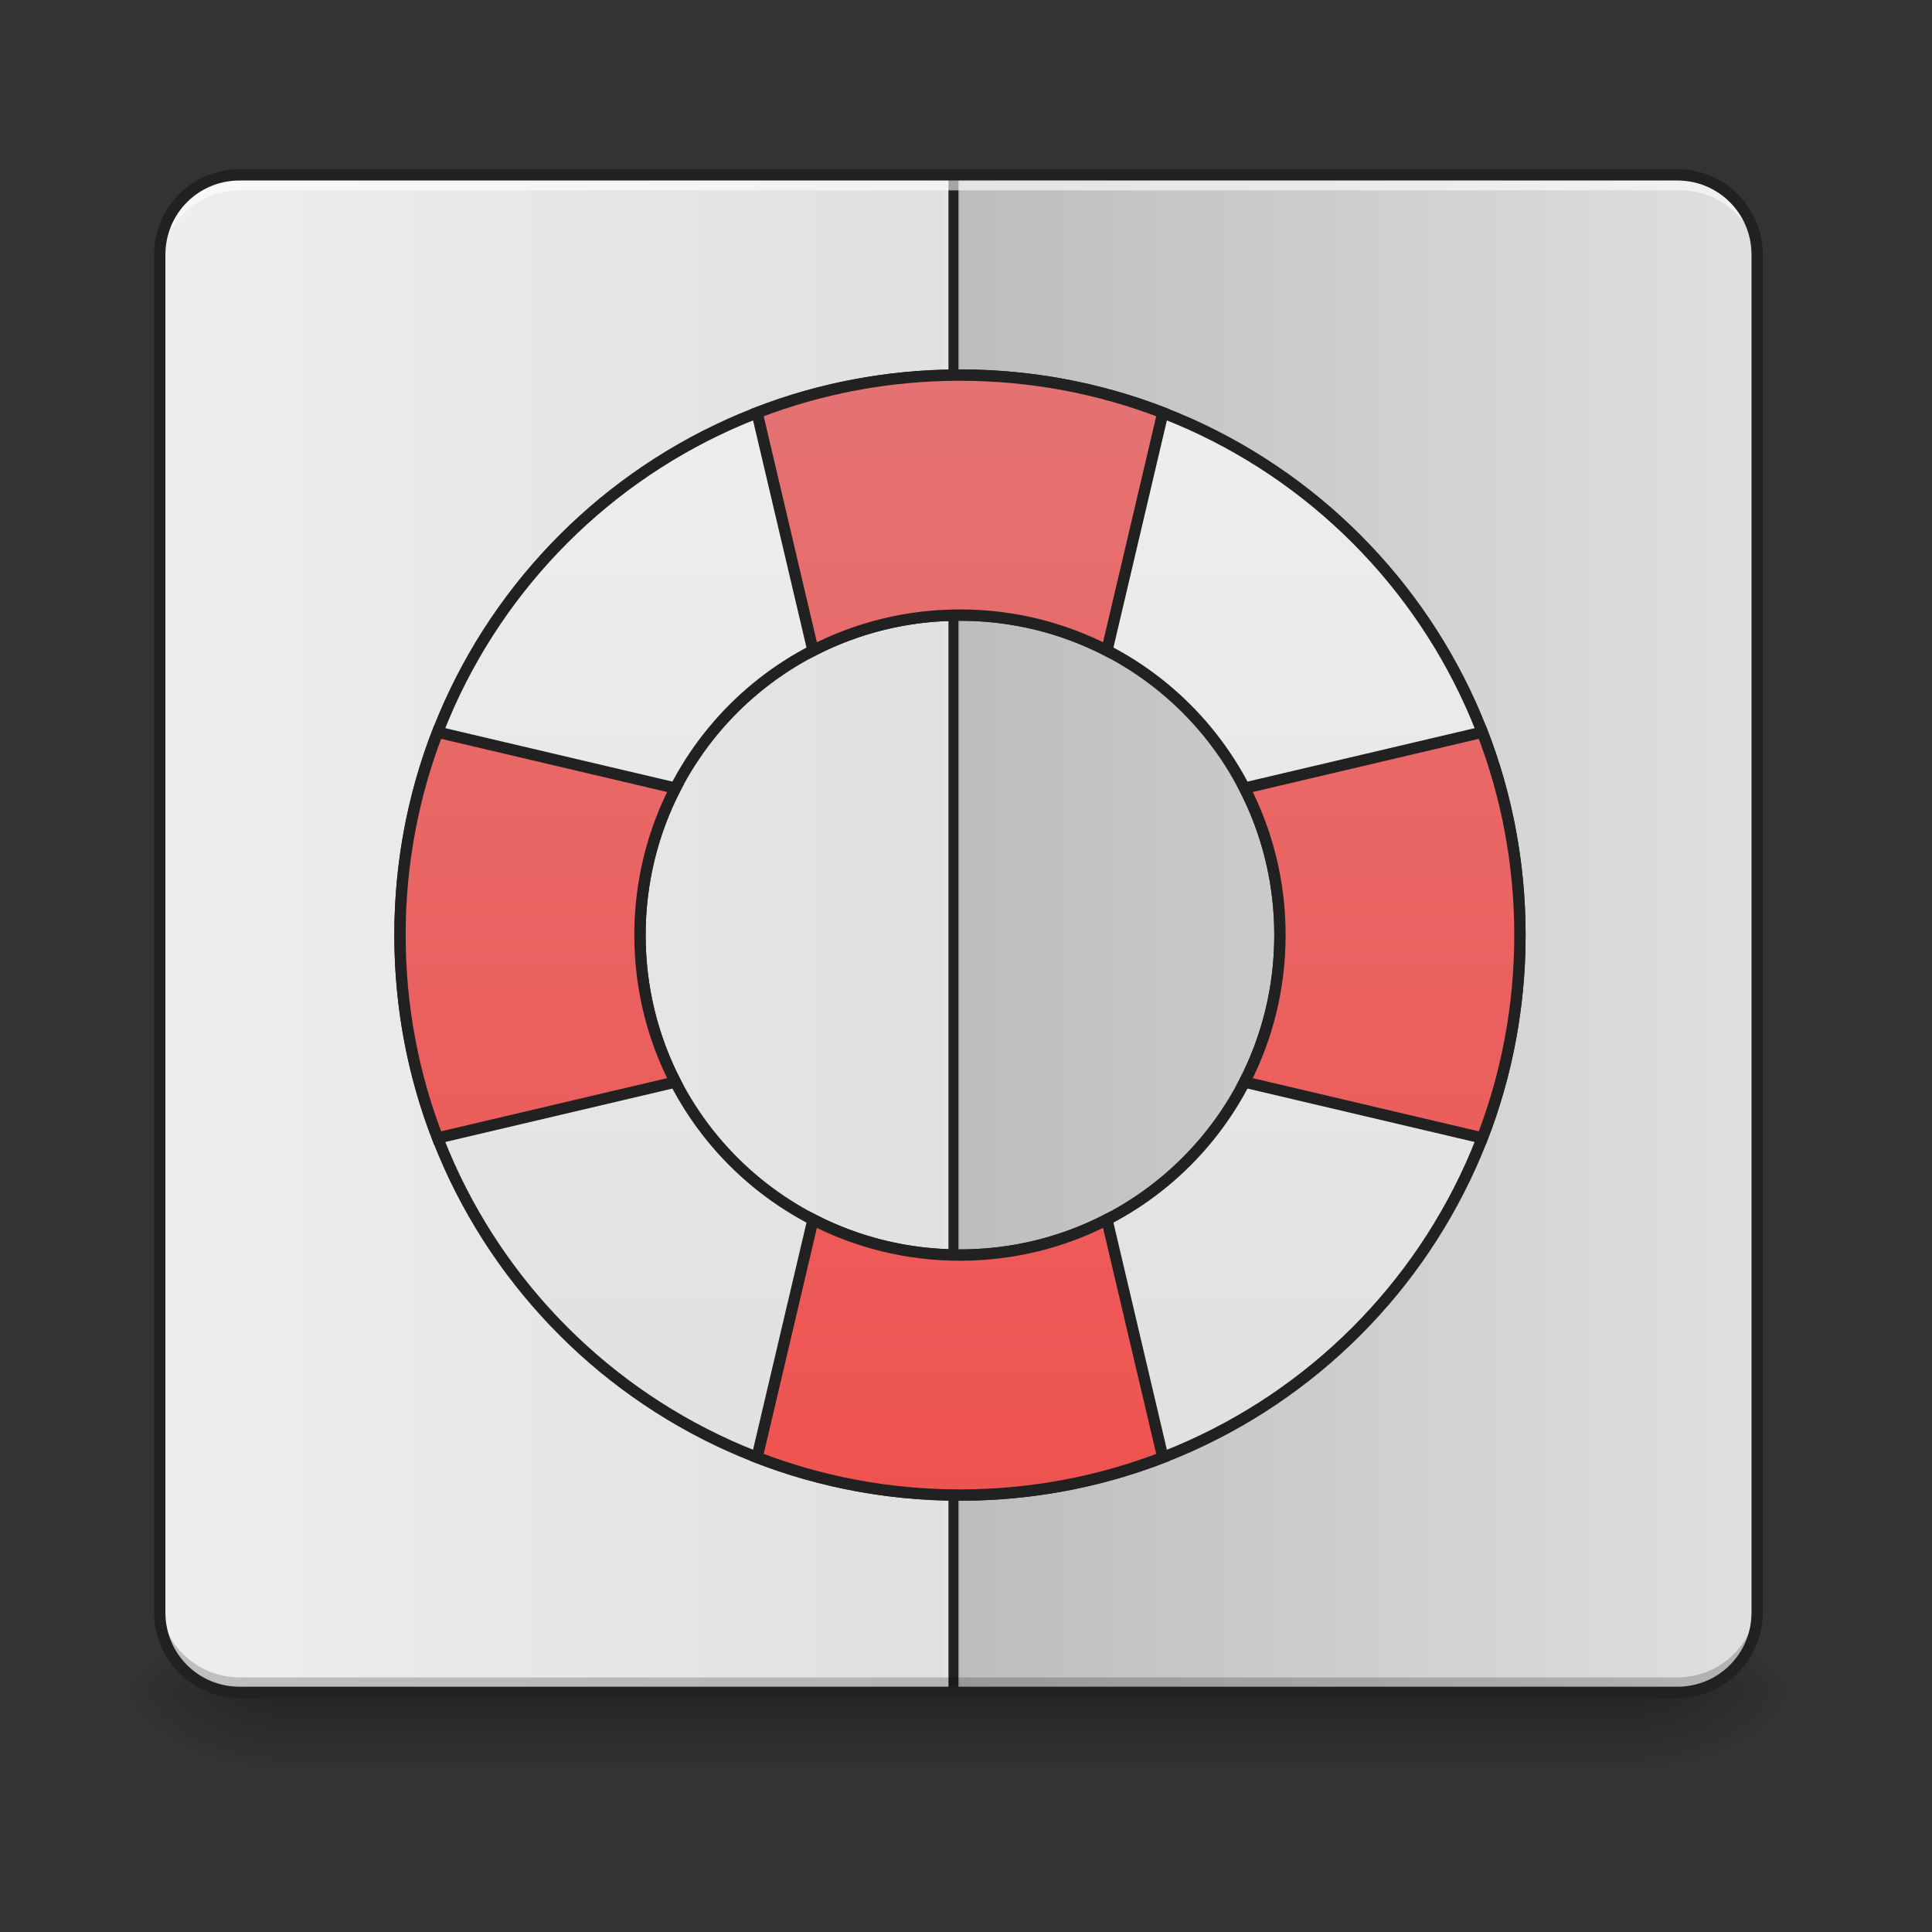<?xml version="1.0" encoding="UTF-8" standalone="no"?>
<!-- Created with Inkscape (http://www.inkscape.org/) -->

<svg
   xmlns:dc="http://purl.org/dc/elements/1.1/"
   xmlns:cc="http://creativecommons.org/ns#"
   xmlns:rdf="http://www.w3.org/1999/02/22-rdf-syntax-ns#"
   xmlns:svg="http://www.w3.org/2000/svg"
   xmlns="http://www.w3.org/2000/svg"
   xmlns:xlink="http://www.w3.org/1999/xlink"
   xmlns:sodipodi="http://sodipodi.sourceforge.net/DTD/sodipodi-0.dtd"
   xmlns:inkscape="http://www.inkscape.org/namespaces/inkscape"
   width="512mm"
   height="512mm"
   viewBox="0 0 512 512"
   version="1.1"
   id="svg3705"
   inkscape:version="0.92.2 2405546, 2018-03-11"
   sodipodi:docname="system-help.svg">
  <rect x="0" y="0" width="512" height="512" fill="#333333" stroke="none"/>
  <defs
     id="defs3699">
    <linearGradient
       id="linearGradient872"
       inkscape:collect="always">
      <stop
         id="stop867"
         offset="0"
         style="stop-color:#e0e0e0;stop-opacity:1" />
      <stop
         id="stop869"
         offset="1"
         style="stop-color:#bdbdbd;stop-opacity:1" />
    </linearGradient>
    <linearGradient
       inkscape:collect="always"
       id="linearGradient989">
      <stop
         style="stop-color:#ef5350;stop-opacity:1"
         offset="0"
         id="stop985" />
      <stop
         style="stop-color:#e57373;stop-opacity:1"
         offset="1"
         id="stop987" />
    </linearGradient>
    <linearGradient
       inkscape:collect="always"
       id="linearGradient884">
      <stop
         style="stop-color:#eeeeee;stop-opacity:1"
         offset="0"
         id="stop880" />
      <stop
         style="stop-color:#e0e0e0;stop-opacity:1"
         offset="1"
         id="stop882" />
    </linearGradient>
    <linearGradient
       inkscape:collect="always"
       id="linearGradient930">
      <stop
         style="stop-color:#000000;stop-opacity:0.314"
         offset="0"
         id="stop924" />
      <stop
         id="stop926"
         offset="0.222"
         style="stop-color:#000000;stop-opacity:0.275" />
      <stop
         style="stop-color:#000000;stop-opacity:0;"
         offset="1"
         id="stop928" />
    </linearGradient>
    <linearGradient
       inkscape:collect="always"
       id="linearGradient3756-3">
      <stop
         style="stop-color:#000000;stop-opacity:0.275"
         offset="0"
         id="stop3752" />
      <stop
         style="stop-color:#000000;stop-opacity:0;"
         offset="1"
         id="stop3754" />
    </linearGradient>
    <linearGradient
       inkscape:collect="always"
       xlink:href="#linearGradient3756-3"
       id="linearGradient4620"
       gradientUnits="userSpaceOnUse"
       gradientTransform="translate(-963.083,423.333)"
       x1="254"
       y1="233.5"
       x2="254"
       y2="254.667" />
    <radialGradient
       inkscape:collect="always"
       xlink:href="#linearGradient930"
       id="radialGradient4622"
       gradientUnits="userSpaceOnUse"
       gradientTransform="matrix(2.7864596e-6,1.25,-2.25,1.624462e-6,-44.406,-1225.762)"
       cx="450.909"
       cy="189.579"
       fx="450.909"
       fy="189.579"
       r="21.167" />
    <radialGradient
       inkscape:collect="always"
       xlink:href="#linearGradient930"
       id="radialGradient4624"
       gradientUnits="userSpaceOnUse"
       gradientTransform="matrix(2.7864596e-6,1.25,-2.25,1.624462e-6,1246.761,87.905)"
       cx="450.909"
       cy="189.579"
       fx="450.909"
       fy="189.579"
       r="21.167" />
    <radialGradient
       inkscape:collect="always"
       xlink:href="#linearGradient930"
       id="radialGradient4626"
       gradientUnits="userSpaceOnUse"
       gradientTransform="matrix(2.7864596e-6,1.25,-2.25,1.624462e-6,1246.761,-1225.762)"
       cx="450.909"
       cy="189.579"
       fx="450.909"
       fy="189.579"
       r="21.167" />
    <radialGradient
       inkscape:collect="always"
       xlink:href="#linearGradient930"
       id="radialGradient4628"
       gradientUnits="userSpaceOnUse"
       gradientTransform="matrix(2.7864596e-6,1.25,-2.25,1.624462e-6,-44.406,87.905)"
       cx="450.909"
       cy="189.579"
       fx="450.909"
       fy="189.579"
       r="21.167" />
    <linearGradient
       inkscape:collect="always"
       xlink:href="#linearGradient884"
       id="linearGradient871"
       x1="42.333"
       y1="32.417"
       x2="254"
       y2="32.417"
       gradientUnits="userSpaceOnUse" />
    <linearGradient
       inkscape:collect="always"
       xlink:href="#linearGradient872"
       id="linearGradient877"
       gradientUnits="userSpaceOnUse"
       x1="465.667"
       y1="21.833"
       x2="254"
       y2="21.833"
       gradientTransform="matrix(3.78,0,0,3.78,0,812.598)" />
    <linearGradient
       inkscape:collect="always"
       xlink:href="#linearGradient989"
       id="linearGradient991"
       x1="960"
       y1="1495.118"
       x2="960"
       y2="375.118"
       gradientUnits="userSpaceOnUse" />
    <linearGradient
       inkscape:collect="always"
       xlink:href="#linearGradient884"
       id="linearGradient999"
       x1="960"
       y1="375.118"
       x2="960"
       y2="1495.118"
       gradientUnits="userSpaceOnUse" />
  </defs>
  <sodipodi:namedview
     id="base"
     pagecolor="#ffffff"
     bordercolor="#666666"
     borderopacity="1.0"
     inkscape:pageopacity="0.0"
     inkscape:pageshadow="2"
     inkscape:zoom="0.76000001"
     inkscape:cx="609.39878"
     inkscape:cy="525.06252"
     inkscape:document-units="mm"
     inkscape:current-layer="layer1"
     showgrid="true"
     showguides="true"
     inkscape:guide-bbox="true"
     inkscape:window-width="1920"
     inkscape:window-height="1025"
     inkscape:window-x="0"
     inkscape:window-y="26"
     inkscape:window-maximized="1"
     inkscape:measure-start="0,0"
     inkscape:measure-end="0,0">
    <inkscape:grid
       type="xygrid"
       id="grid3707" />
    <sodipodi:guide
       position="603.25,486.833"
       orientation="0,1"
       id="guide3711"
       inkscape:locked="false" />
    <sodipodi:guide
       position="486.833,370.417"
       orientation="-1,-1.3113658e-08"
       id="guide3713"
       inkscape:locked="false" />
    <sodipodi:guide
       position="-158.75,21.167"
       orientation="0,1"
       id="guide3715"
       inkscape:locked="false" />
    <sodipodi:guide
       position="254,42.333"
       orientation="1,0"
       id="guide3717"
       inkscape:locked="false" />
    <sodipodi:guide
       position="285.75,243.417"
       orientation="0,1"
       id="guide3719"
       inkscape:locked="false" />
    <sodipodi:guide
       position="455.083,63.5"
       orientation="0,1"
       id="guide3742"
       inkscape:locked="false" />
    <sodipodi:guide
       position="296.333,402.167"
       orientation="4.2706773e-08,-1"
       id="guide3744"
       inkscape:locked="false" />
    <sodipodi:guide
       position="529.167,465.667"
       orientation="0,1"
       id="guide3748"
       inkscape:locked="false" />
    <sodipodi:guide
       position="179.917,328.083"
       orientation="0,1"
       id="guide888"
       inkscape:locked="false" />
    <sodipodi:guide
       position="476.25,169.333"
       orientation="0,1"
       id="guide890"
       inkscape:locked="false" />
    <sodipodi:guide
       position="179.917,328.083"
       orientation="1,0"
       id="guide976"
       inkscape:locked="false" />
    <sodipodi:guide
       position="328.083,264.583"
       orientation="1,0"
       id="guide978"
       inkscape:locked="false" />
    <sodipodi:guide
       position="21.167,338.667"
       orientation="1,0"
       id="guide860"
       inkscape:locked="false" />
    <sodipodi:guide
       position="508,264.583"
       orientation="0,1"
       id="guide955"
       inkscape:locked="false" />
  </sodipodi:namedview>
  <g
     inkscape:label="Layer 1"
     inkscape:groupmode="layer"
     id="layer1"
     transform="translate(0,215)">
    <g
       id="g4618"
       transform="translate(899.583,-423.333)">
      <rect
         style="fill:url(#linearGradient4620);fill-opacity:1;stroke-width:0.265"
         ry="0"
         y="656.833"
         x="-825.5"
         height="21.167"
         width="359.833"
         id="rect4608" />
      <rect
         y="-656.833"
         x="-465.667"
         height="21.167"
         width="42.333"
         id="rect4610"
         style="fill:url(#radialGradient4622);fill-opacity:1;stroke-width:0.187"
         transform="scale(1,-1)" />
      <rect
         y="656.833"
         x="825.5"
         height="21.167"
         width="42.333"
         id="rect4612"
         style="fill:url(#radialGradient4624);fill-opacity:1;stroke-width:0.187"
         transform="scale(-1,1)" />
      <rect
         transform="scale(-1)"
         style="fill:url(#radialGradient4626);fill-opacity:1;stroke-width:0.187"
         id="rect4614"
         width="42.333"
         height="21.167"
         x="825.5"
         y="-656.833" />
      <rect
         style="fill:url(#radialGradient4628);fill-opacity:1;stroke-width:0.187"
         id="rect4616"
         width="42.333"
         height="21.167"
         x="-465.667"
         y="656.833" />
    </g>
    <rect
       style="opacity:1;fill:url(#linearGradient871);fill-opacity:1.0;stroke:none;stroke-width:3;stroke-linecap:round;stroke-miterlimit:4;stroke-dasharray:none;stroke-opacity:1"
       id="rect862"
       width="423.333"
       height="402.167"
       x="42.333"
       y="-168.667"
       ry="21.167"
       rx="21.167" />
    <g
       transform="rotate(90,263.922,42.339)"
       id="g867">
      <rect
         style="opacity:1;fill:#000000;fill-opacity:0.196;stroke:none;stroke-width:3;stroke-linecap:round;stroke-miterlimit:4;stroke-dasharray:none;stroke-opacity:1"
         id="rect1295"
         width="402.167"
         height="2.646"
         x="52.917"
         y="50.937"
         rx="0"
         ry="0" />
      <rect
         ry="0"
         rx="0"
         y="53.583"
         x="52.917"
         height="2.646"
         width="402.167"
         id="rect1297"
         style="opacity:1;fill:#e6e6e6;fill-opacity:0.588;stroke:none;stroke-width:3;stroke-linecap:round;stroke-miterlimit:4;stroke-dasharray:none;stroke-opacity:1" />
      <rect
         ry="0"
         rx="0"
         y="52.26"
         x="52.917"
         height="2.646"
         width="402.167"
         id="rect1287"
         style="opacity:1;fill:#212121;fill-opacity:0.992;stroke:none;stroke-width:3;stroke-linecap:round;stroke-miterlimit:4;stroke-dasharray:none;stroke-opacity:1" />
    </g>
    <path
       style="opacity:1;fill:url(#linearGradient877);fill-opacity:1;stroke:none;stroke-width:11.339;stroke-linecap:round;stroke-miterlimit:4;stroke-dasharray:none;stroke-opacity:1"
       d="M 960 175.117 L 960 1695.117 L 1680 1695.117 C 1724.32 1695.117 1760 1659.437 1760 1615.117 L 1760 255.117 C 1760 210.797 1724.32 175.117 1680 175.117 L 960 175.117 z "
       transform="matrix(0.265,0,0,0.265,0,-215)"
       id="rect873" />
    <path
       id="path1016"
       d="m 63.5,233.57 c -11.726,0 -21.167,-9.44 -21.167,-21.167 v -4.039 c 0,11.726 9.44,21.167 21.167,21.167 H 444.5 c 11.726,0 21.167,-9.44 21.167,-21.167 v 4.039 c 0,11.726 -9.44,21.167 -21.167,21.167 z"
       style="opacity:1;fill:#000000;fill-opacity:0.196;stroke:none;stroke-width:3;stroke-linecap:round;stroke-miterlimit:4;stroke-dasharray:none;stroke-opacity:1"
       inkscape:connector-curvature="0" />
    <rect
       rx="21.167"
       ry="21.167"
       y="-168.667"
       x="42.333"
       height="402.167"
       width="423.333"
       id="rect892"
       style="opacity:1;fill:none;fill-opacity:1;stroke:none;stroke-width:3;stroke-linecap:round;stroke-miterlimit:4;stroke-dasharray:none;stroke-opacity:1" />
    <path
       style="opacity:1;fill:url(#linearGradient999);fill-opacity:1.0;stroke:#212121;stroke-width:11.339;stroke-linecap:round;stroke-miterlimit:4;stroke-dasharray:none;stroke-opacity:1"
       d="M 960 375.117 C 649.76 375.117 400 624.877 400 935.117 C 400 1245.357 649.76 1495.117 960 1495.117 C 1270.24 1495.117 1520 1245.357 1520 935.117 C 1520 624.877 1270.24 375.117 960 375.117 z M 960 615.117 C 1137.28 615.117 1280 757.837 1280 935.117 C 1280 1112.397 1137.28 1255.117 960 1255.117 C 782.72 1255.117 640 1112.397 640 935.117 C 640 757.837 782.72 615.117 960 615.117 z "
       transform="matrix(0.265,0,0,0.265,0,-215)"
       id="rect951" />
    <path
       style="opacity:1;fill:url(#linearGradient991);fill-opacity:1;stroke:#212121;stroke-width:11.339;stroke-linecap:round;stroke-miterlimit:4;stroke-dasharray:none;stroke-opacity:1"
       d="M 960 375.117 C 888.36 375.117 819.949 388.445 757.09 412.75 L 813.047 650.566 C 857.007 627.907 906.953 615.117 960 615.117 C 1013.047 615.117 1062.993 627.907 1106.953 650.566 L 1162.91 412.75 C 1100.051 388.445 1031.64 375.117 960 375.117 z M 437.633 732.207 C 413.327 795.066 400 863.477 400 935.117 C 400 1006.757 413.327 1075.168 437.633 1138.027 L 675.449 1082.07 C 652.79 1038.11 640 988.164 640 935.117 C 640 882.07 652.79 832.124 675.449 788.164 L 437.633 732.207 z M 1482.367 732.207 L 1244.551 788.164 C 1267.21 832.124 1280 882.07 1280 935.117 C 1280 988.164 1267.21 1038.11 1244.551 1082.07 L 1482.367 1138.027 C 1506.672 1075.168 1520 1006.757 1520 935.117 C 1520 863.477 1506.672 795.066 1482.367 732.207 z M 813.047 1219.668 L 757.09 1457.484 C 819.949 1481.79 888.36 1495.117 960 1495.117 C 1031.64 1495.117 1100.051 1481.79 1162.91 1457.484 L 1106.953 1219.668 C 1062.993 1242.328 1013.047 1255.117 960 1255.117 C 906.953 1255.117 857.007 1242.328 813.047 1219.668 z "
       transform="matrix(0.265,0,0,0.265,0,-215)"
       id="rect958" />
    <path
       style="opacity:1;fill:#ffffff;fill-opacity:0.588;stroke:none;stroke-width:11.339;stroke-linecap:round;stroke-miterlimit:4;stroke-dasharray:none;stroke-opacity:1"
       d="M 240 175.117 C 195.68 175.117 160 210.797 160 255.117 L 160 270.381 C 160 226.061 195.68 190.381 240 190.381 L 1680 190.381 C 1724.32 190.381 1760 226.061 1760 270.381 L 1760 255.117 C 1760 210.797 1724.32 175.117 1680 175.117 L 240 175.117 z "
       transform="matrix(0.265,0,0,0.265,0,-215)"
       id="rect1007" />
    <path
       style="color:#000000;font-style:normal;font-variant:normal;font-weight:normal;font-stretch:normal;font-size:medium;line-height:normal;font-family:sans-serif;font-variant-ligatures:normal;font-variant-position:normal;font-variant-caps:normal;font-variant-numeric:normal;font-variant-alternates:normal;font-feature-settings:normal;text-indent:0;text-align:start;text-decoration:none;text-decoration-line:none;text-decoration-style:solid;text-decoration-color:#000000;letter-spacing:normal;word-spacing:normal;text-transform:none;writing-mode:lr-tb;direction:ltr;text-orientation:mixed;dominant-baseline:auto;baseline-shift:baseline;text-anchor:start;white-space:normal;shape-padding:0;clip-rule:nonzero;display:inline;overflow:visible;visibility:visible;opacity:1;isolation:auto;mix-blend-mode:normal;color-interpolation:sRGB;color-interpolation-filters:linearRGB;solid-color:#000000;solid-opacity:1;vector-effect:none;fill:#212121;fill-opacity:1;fill-rule:nonzero;stroke:none;stroke-width:3;stroke-linecap:round;stroke-linejoin:miter;stroke-miterlimit:4;stroke-dasharray:none;stroke-dashoffset:0;stroke-opacity:1;color-rendering:auto;image-rendering:auto;shape-rendering:auto;text-rendering:auto;enable-background:accumulate"
       d="m 63.5,-170.166 c -12.531,0 -22.666,10.135 -22.666,22.666 V 212.334 C 40.834,224.865 50.969,235 63.5,235 h 381 c 12.531,0 22.666,-10.135 22.666,-22.666 V -147.5 c 0,-12.531 -10.135,-22.666 -22.666,-22.666 z m 0,3 h 381 c 10.921,0 19.666,8.745 19.666,19.666 V 212.334 C 464.166,223.255 455.421,232 444.5,232 H 63.5 C 52.579,232 43.834,223.255 43.834,212.334 V -147.5 c 0,-10.921 8.745,-19.666 19.666,-19.666 z"
       id="rect1012"
       inkscape:connector-curvature="0" />
  </g>
</svg>
